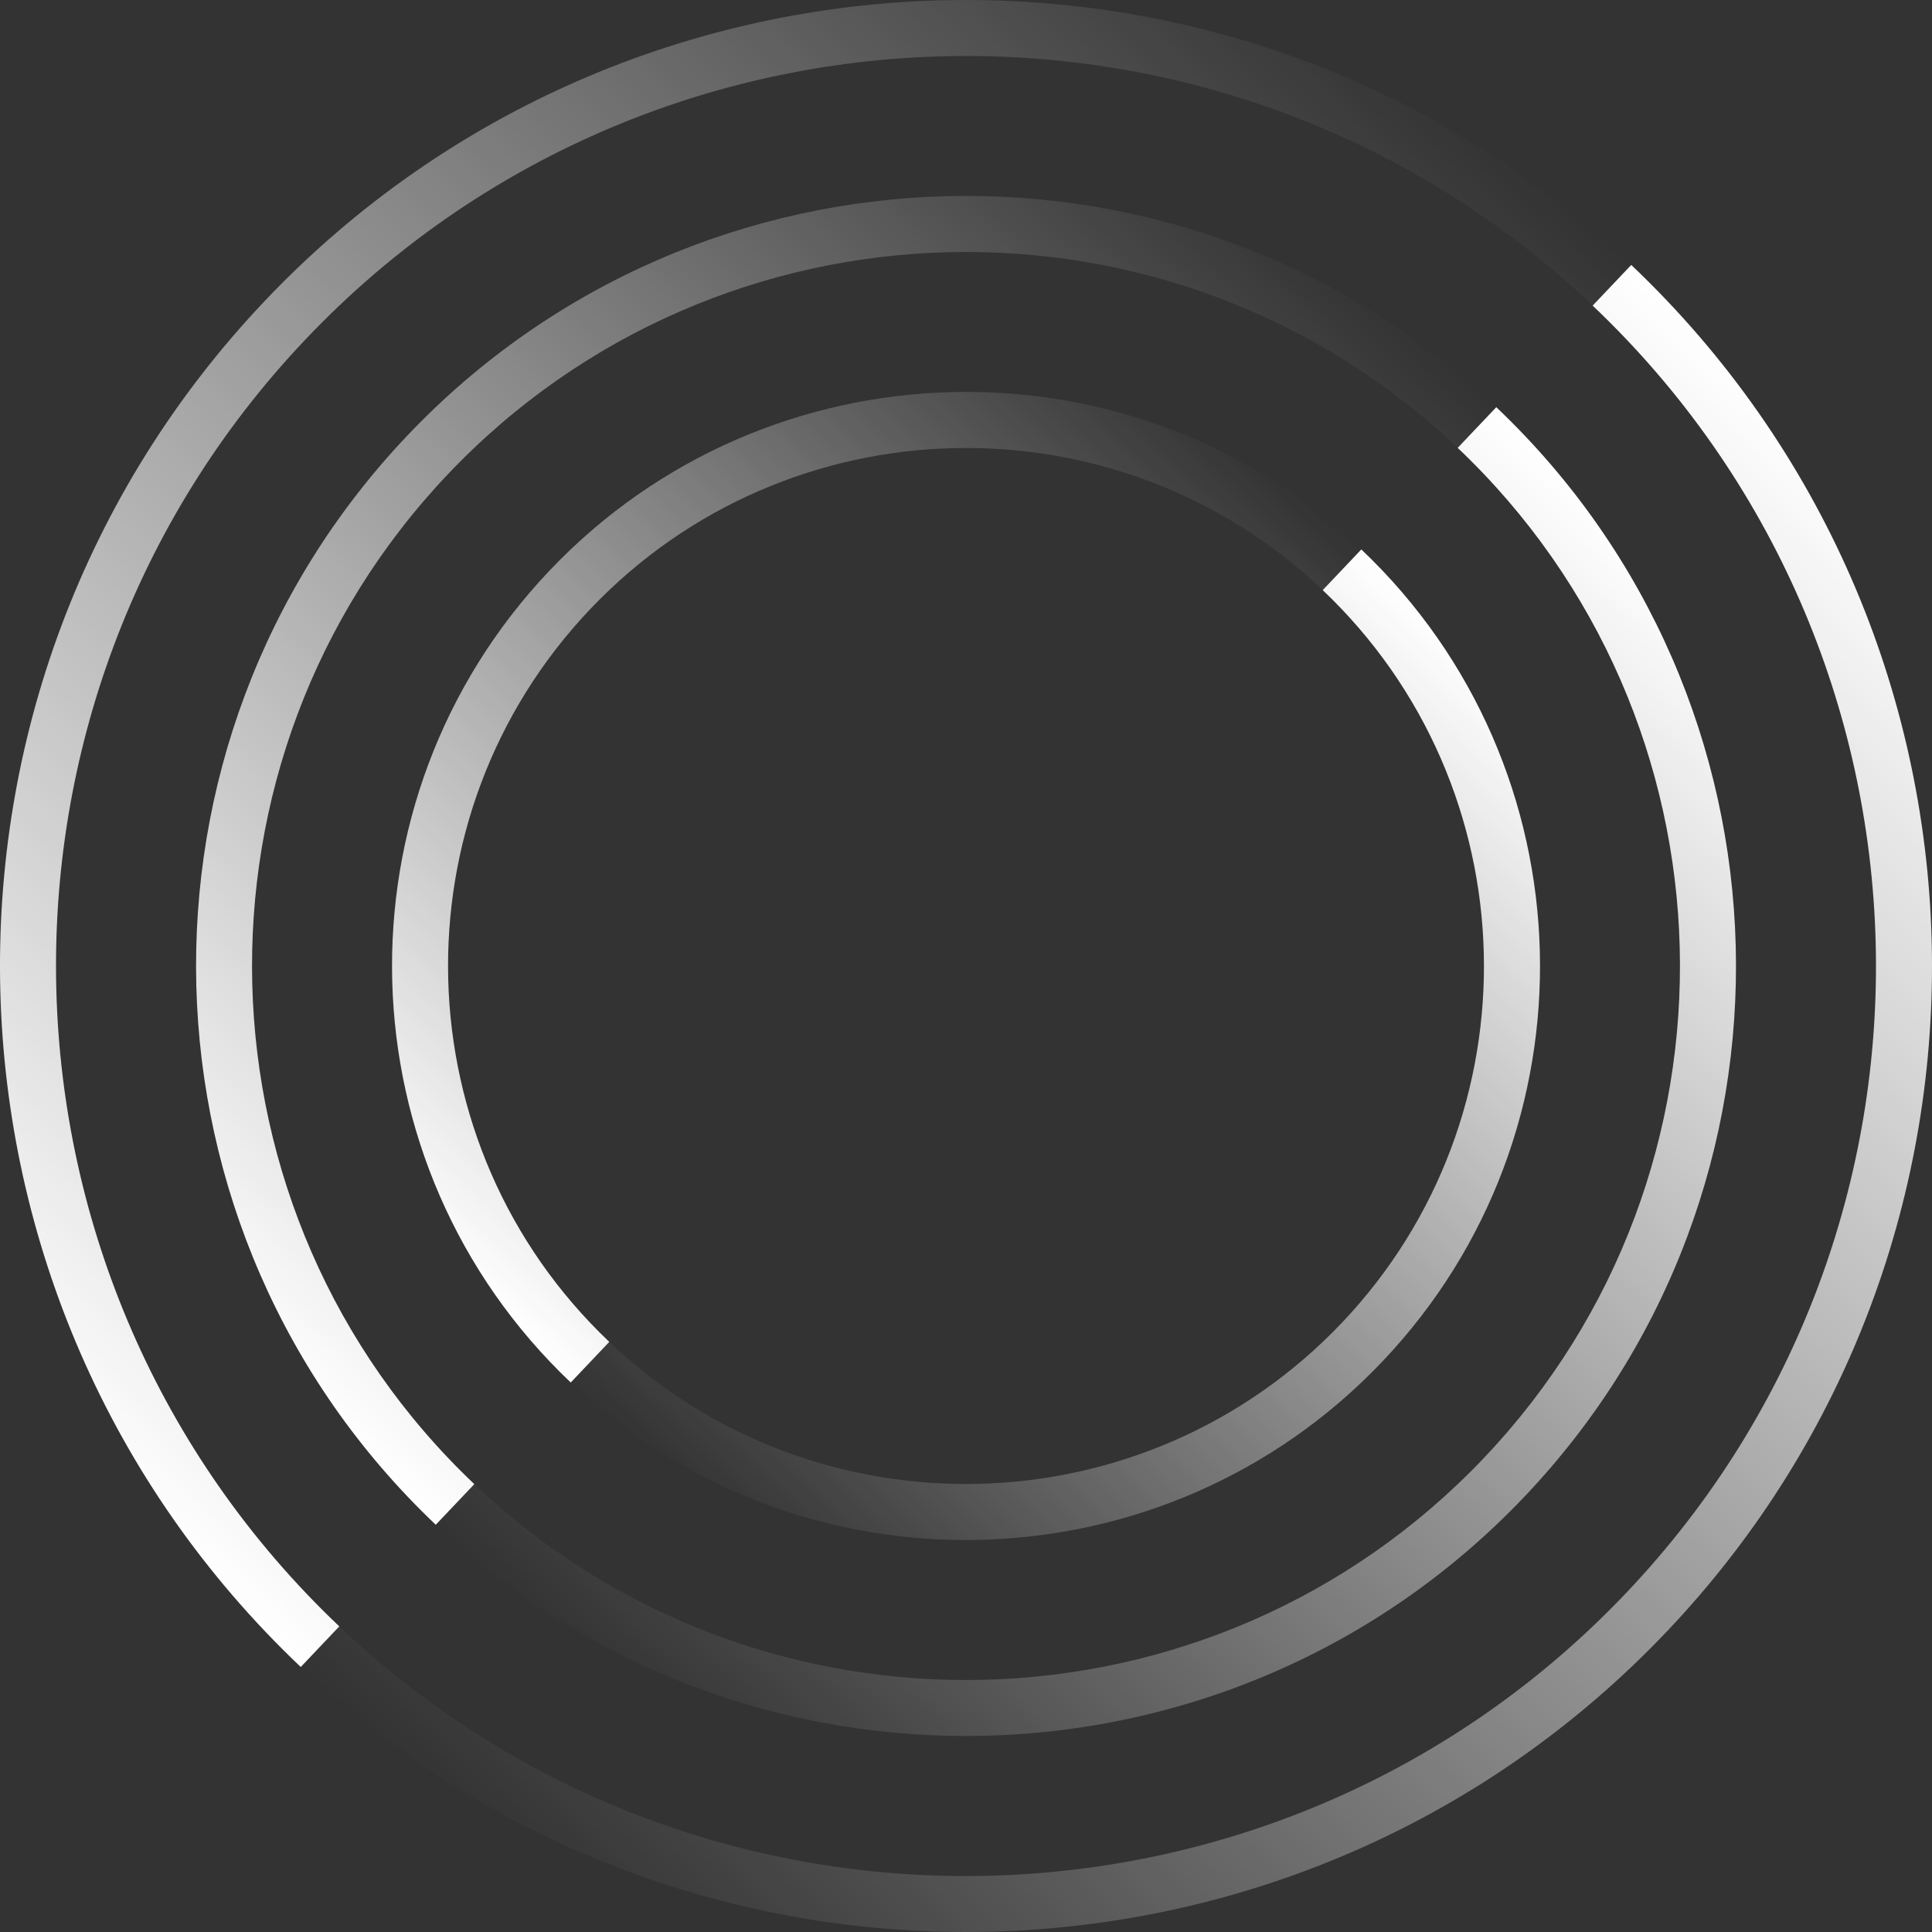 <?xml version="1.0" encoding="UTF-8"?>
<svg id="Layer_3" xmlns="http://www.w3.org/2000/svg" width="34.484" height="34.484" xmlns:xlink="http://www.w3.org/1999/xlink" version="1.1" viewBox="0 0 34.484 34.484">
  <rect x="0" y="0" width="34.484" height="34.484" fill="#333333" stroke="none"/>
  <!-- Generator: Adobe Illustrator 29.3.1, SVG Export Plug-In . SVG Version: 2.1.0 Build 151)  -->
  <defs>
    <linearGradient id="linear-gradient" x1="435.829" y1="-140.678" x2="435.829" y2="-175.178" gradientTransform="translate(448.348 208.627) rotate(-136.5)" gradientUnits="userSpaceOnUse">
      <stop offset="0" stop-color="#fff"/>
      <stop offset="1" stop-color="#fff" stop-opacity="0"/>
    </linearGradient>
    <linearGradient id="linear-gradient1" x1="437.579" y1="-144.178" x2="437.579" y2="-171.678" xlink:href="#linear-gradient"/>
    <linearGradient id="linear-gradient2" x1="439.329" y1="-147.678" x2="439.329" y2="-168.178" xlink:href="#linear-gradient"/>
    <linearGradient id="linear-gradient3" x1="453.079" y1="-175.178" x2="453.079" y2="-140.678" xlink:href="#linear-gradient"/>
    <linearGradient id="linear-gradient4" x1="451.329" y1="-171.678" x2="451.329" y2="-144.178" xlink:href="#linear-gradient"/>
    <linearGradient id="linear-gradient5" x1="449.579" y1="-168.178" x2="449.579" y2="-147.678" xlink:href="#linear-gradient"/>
  </defs>
  <g>
    <path d="M29.116,4.729c6.9,6.547,7.186,17.487.639,24.387s-17.487,7.186-24.387.639l.688-.725c6.5,6.168,16.805,5.898,22.973-.602s5.898-16.805-.602-22.973l.688-.725Z" fill="url(#linear-gradient)"/>
    <path d="M26.707,7.268c5.499,5.219,5.728,13.939.509,19.439s-13.939,5.728-19.439.509l.688-.725c5.1,4.839,13.186,4.628,18.025-.472s4.628-13.186-.472-18.025l.688-.725Z" fill="url(#linear-gradient1)"/>
    <path d="M24.298,9.807c4.1,3.89,4.27,10.391.379,14.491s-10.391,4.27-14.491.379l.688-.725c3.7,3.511,9.566,3.357,13.077-.342s3.357-9.566-.342-13.077l.688-.725Z" fill="url(#linear-gradient2)"/>
  </g>
  <g>
    <path d="M29.116,4.729l-.688.725C21.928-.713,11.623-.443,5.455,6.056S-.443,22.861,6.056,29.029l-.688.725C-1.532,23.207-1.818,12.267,4.729,5.368s17.487-7.186,24.387-.639Z" fill="url(#linear-gradient3)"/>
    <path d="M26.707,7.268l-.688.725c-5.1-4.839-13.186-4.628-18.025.472s-4.628,13.186.472,18.025l-.688.725c-5.499-5.219-5.728-13.939-.509-19.439s13.939-5.728,19.439-.509Z" fill="url(#linear-gradient4)"/>
    <path d="M24.298,9.807l-.688.725c-3.7-3.511-9.566-3.357-13.077.342s-3.357,9.566.342,13.077l-.688.725c-4.1-3.89-4.27-10.391-.379-14.491s10.391-4.27,14.491-.379Z" fill="url(#linear-gradient5)"/>
  </g>
</svg>